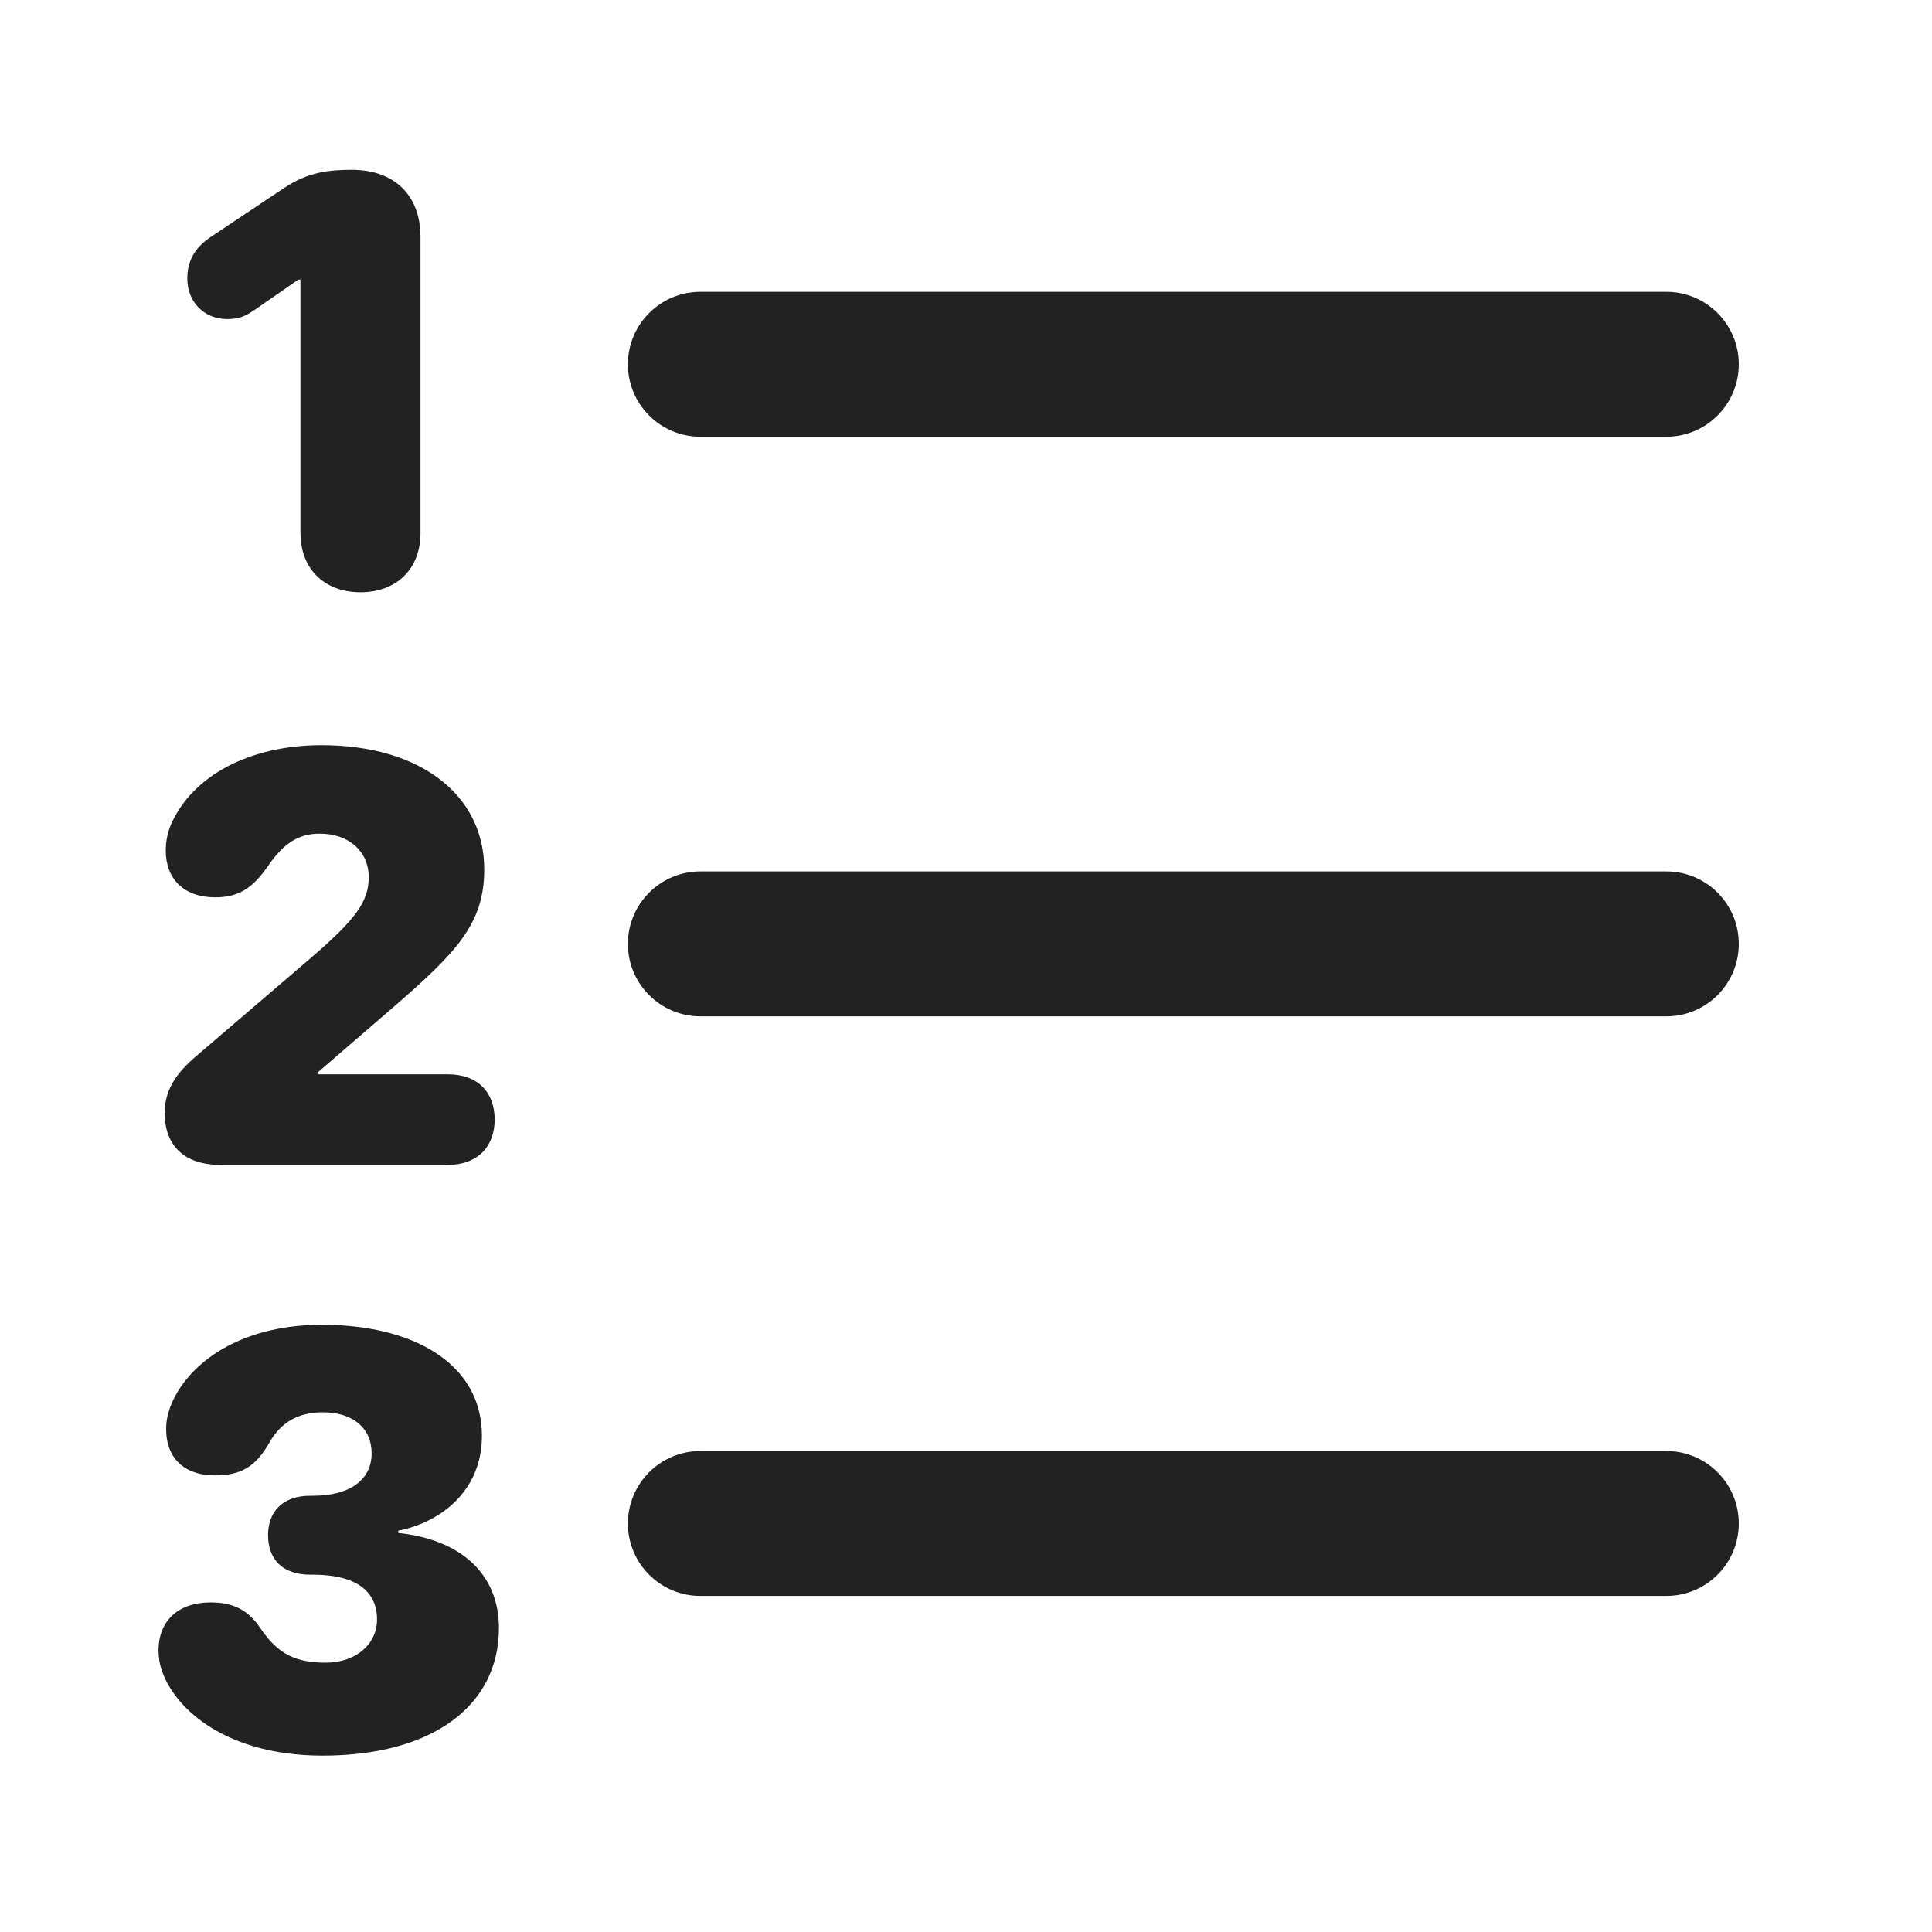 <svg xmlns="http://www.w3.org/2000/svg" width="20" height="20" viewBox="0 0 20 20"><path fill="#222" stroke-width="0" d="m17.25,16.521H7.25c-.414,0-.75-.336-.75-.75s.336-.75.75-.75h10c.414,0,.75.336.75.75s-.336.75-.75.75Z"/><path fill="#222" stroke-width="0" d="m17.25,10.521H7.25c-.414,0-.75-.336-.75-.75s.336-.75.75-.75h10c.414,0,.75.336.75.75s-.336.75-.75.75Z"/><path fill="#222" stroke-width="0" d="m17.25,4.521H7.25c-.414,0-.75-.336-.75-.75s.336-.75.75-.75h10c.414,0,.75.336.75.75s-.336.75-.75.75Z"/><g><path fill="#222" stroke-width="0" d="m3.11,5.52v-2.625h-.023l-.448.311c-.105.073-.173.097-.29.097-.231,0-.41-.173-.41-.419,0-.173.07-.313.234-.425l.768-.513c.246-.164.46-.188.7-.188.448,0,.712.27.712.694v3.067c0,.372-.249.612-.621.612s-.621-.24-.621-.612Z"/><path fill="#222" stroke-width="0" d="m1.705,11.522c0-.229.105-.404.34-.601l1.163-.996c.475-.407.609-.592.609-.844,0-.267-.205-.451-.507-.451-.223,0-.375.103-.533.331-.164.24-.313.328-.551.328-.316,0-.51-.185-.51-.483,0-.097.018-.188.056-.275.223-.504.817-.817,1.556-.817,1.028,0,1.685.519,1.685,1.286,0,.568-.293.864-.949,1.433l-.771.665v.023h1.342c.311,0,.486.185.486.469,0,.278-.176.469-.486.469h-2.35c-.404,0-.58-.226-.58-.536Z"/><path fill="#222" stroke-width="0" d="m1.679,17.306c-.026-.073-.038-.155-.038-.22,0-.308.205-.498.539-.498.231,0,.384.076.507.255.158.231.313.369.683.369.311,0,.533-.188.533-.448,0-.302-.231-.463-.662-.463h-.029c-.29,0-.437-.161-.437-.41,0-.237.146-.407.437-.407h.029c.384,0,.606-.167.606-.439,0-.261-.193-.425-.507-.425-.252,0-.431.103-.551.313-.141.249-.293.34-.562.34-.34,0-.507-.199-.507-.475,0-.082.012-.146.041-.229.149-.407.665-.855,1.573-.855.94,0,1.655.398,1.655,1.151,0,.548-.401.888-.867.981v.023c.645.067,1.043.422,1.043.984,0,.809-.694,1.321-1.825,1.321-.984,0-1.518-.469-1.661-.87Z"/></g></svg>
